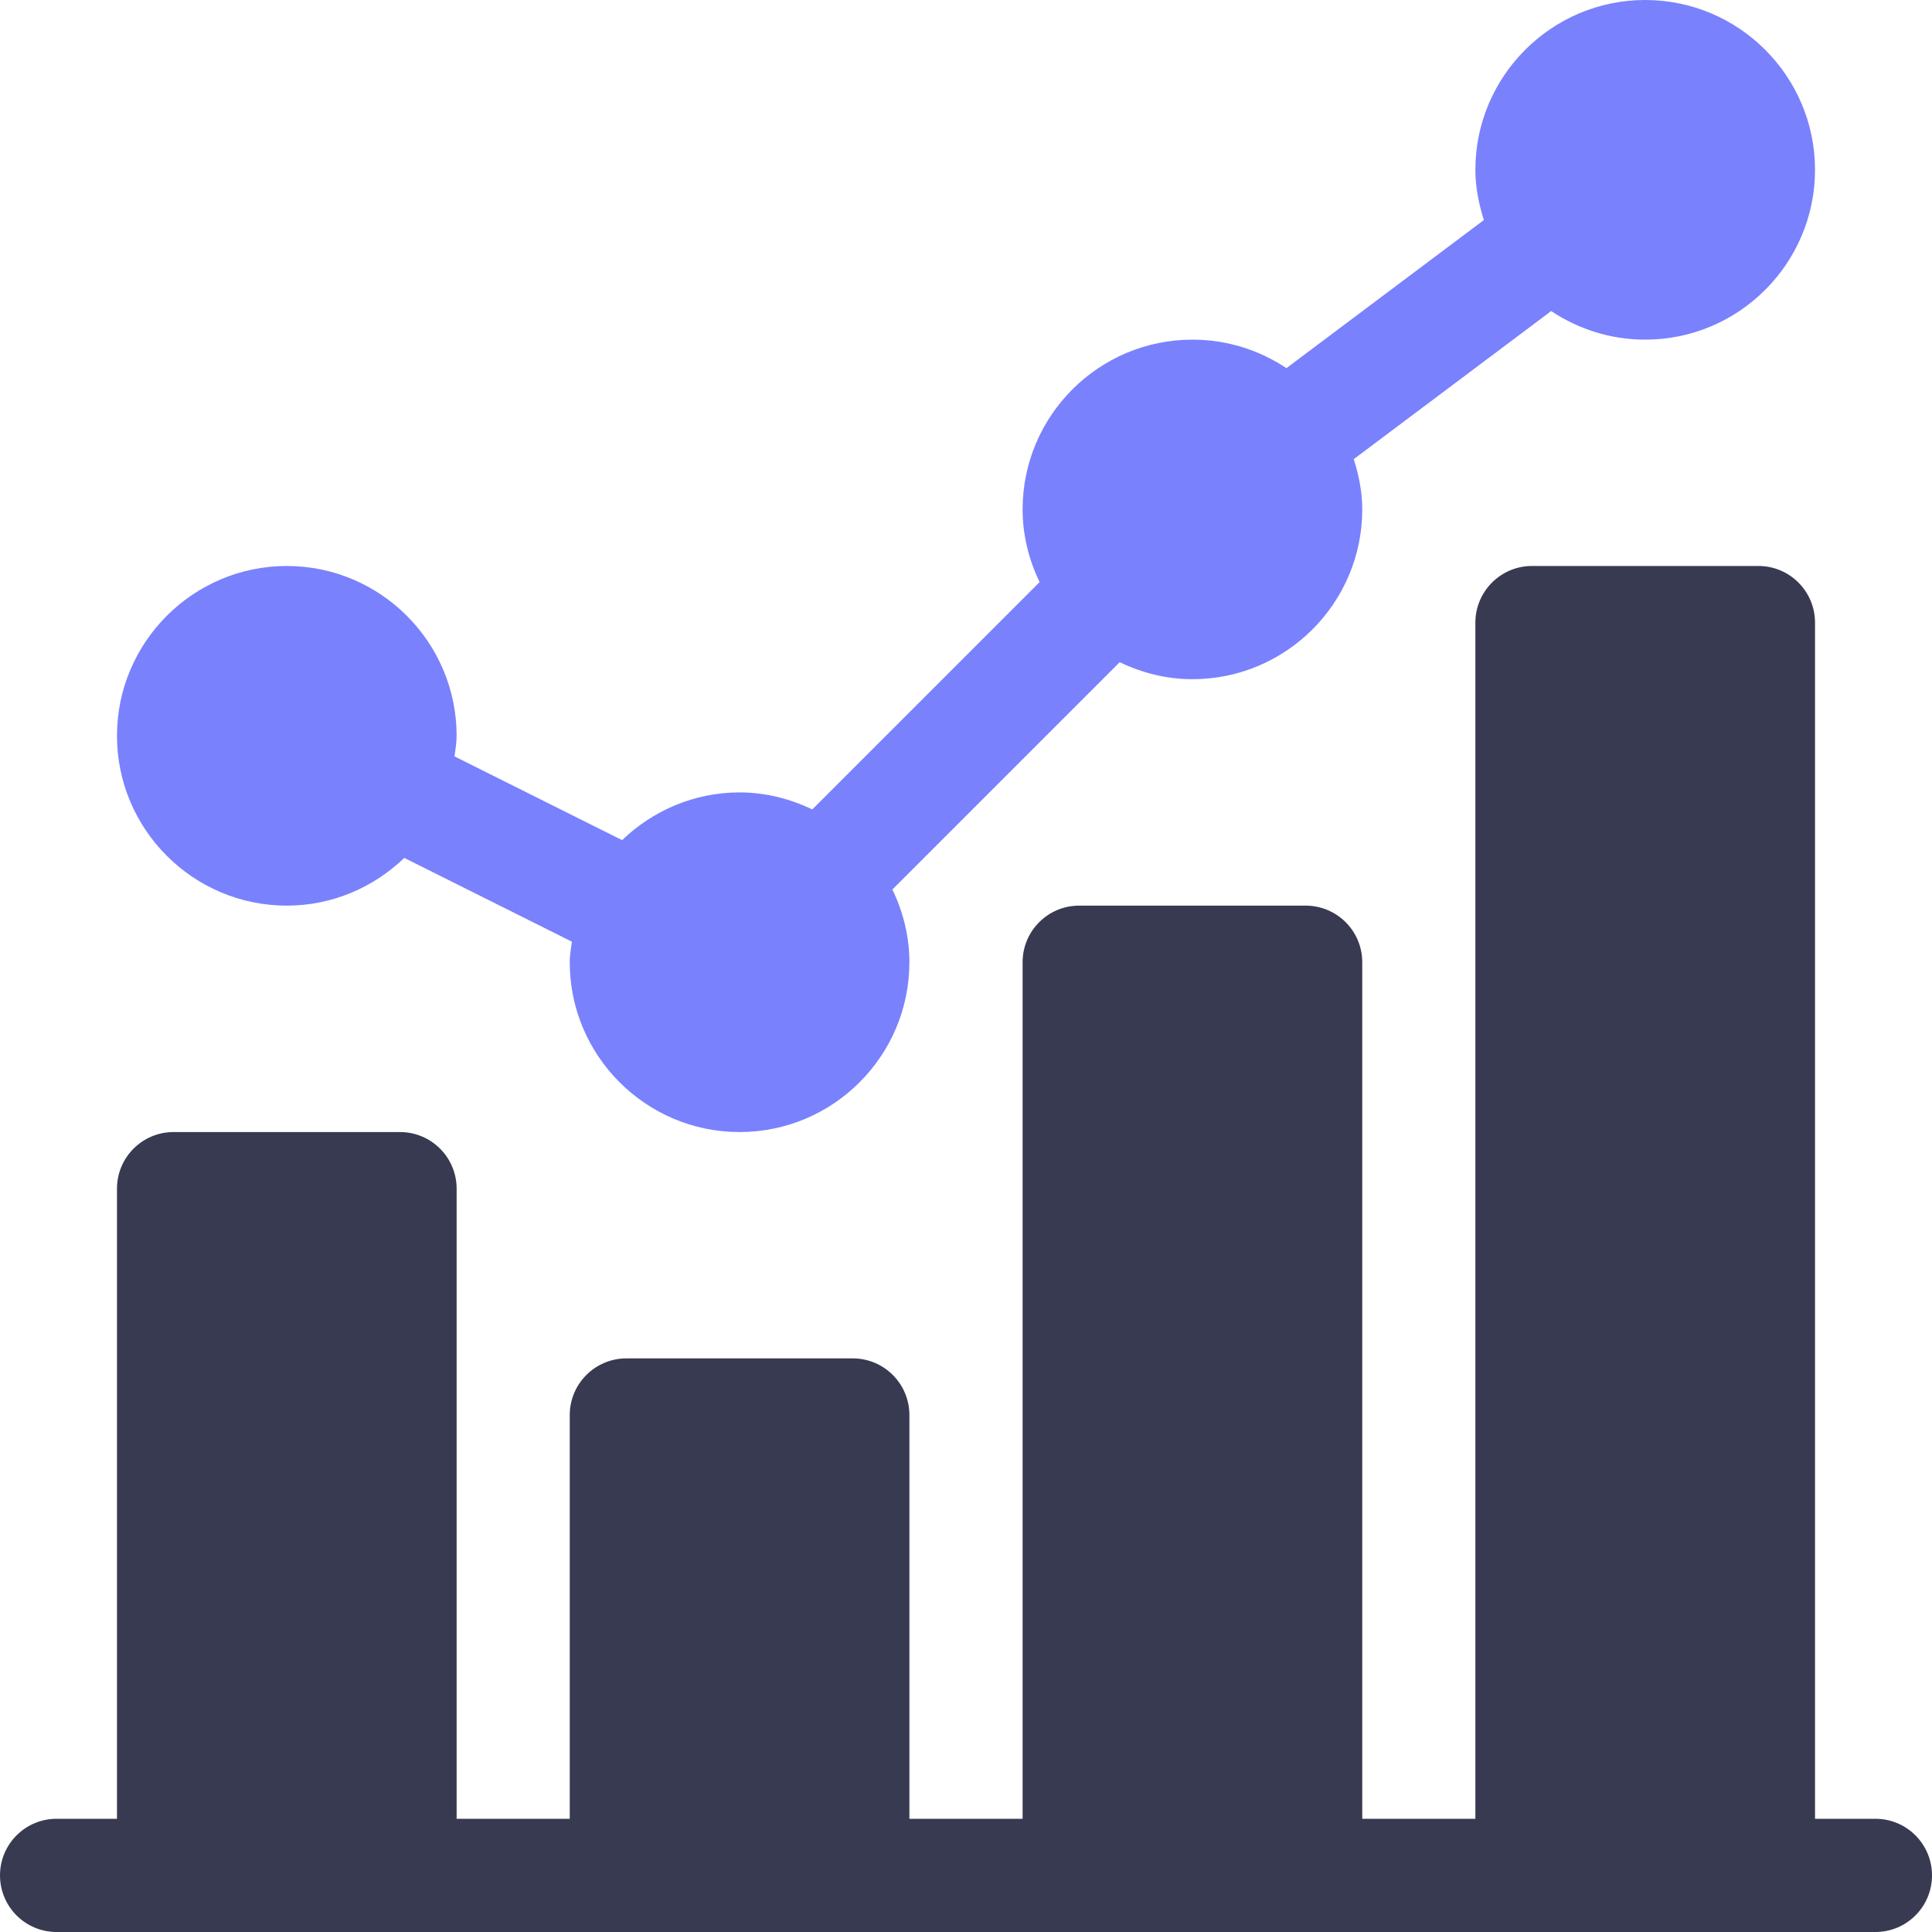 <svg width="20" height="20" viewBox="0 0 20 20" fill="none" xmlns="http://www.w3.org/2000/svg">
<g clip-path="url(#clip0_4794_6765)">
<path d="M2.969 9.375C3.441 9.375 3.869 9.185 4.185 8.881L5.92 9.748C5.911 9.819 5.898 9.888 5.898 9.961C5.898 10.93 6.687 11.719 7.656 11.719C8.626 11.719 9.414 10.93 9.414 9.961C9.414 9.69 9.348 9.437 9.238 9.208L11.591 6.855C11.82 6.965 12.073 7.031 12.344 7.031C13.313 7.031 14.102 6.243 14.102 5.273C14.102 5.091 14.066 4.918 14.014 4.753L16.058 3.22C16.337 3.406 16.671 3.516 17.031 3.516C18 3.516 18.789 2.727 18.789 1.758C18.789 0.789 18 0 17.031 0C16.062 0 15.273 0.789 15.273 1.758C15.273 1.94 15.309 2.113 15.361 2.278L13.317 3.811C13.038 3.625 12.704 3.516 12.344 3.516C11.374 3.516 10.586 4.304 10.586 5.273C10.586 5.544 10.652 5.797 10.762 6.026L8.409 8.379C8.18 8.27 7.927 8.203 7.656 8.203C7.184 8.203 6.756 8.393 6.44 8.697L4.705 7.83C4.714 7.76 4.727 7.69 4.727 7.617C4.727 6.648 3.938 5.859 2.969 5.859C2 5.859 1.211 6.648 1.211 7.617C1.211 8.586 2 9.375 2.969 9.375Z" fill="#7A81FD"/>
<path d="M19.414 18.828H18.789V6.445C18.789 6.122 18.527 5.859 18.203 5.859H15.859C15.536 5.859 15.273 6.122 15.273 6.445V18.828H14.102V9.961C14.102 9.637 13.839 9.375 13.516 9.375H11.172C10.848 9.375 10.586 9.637 10.586 9.961V18.828H9.414V14.648C9.414 14.325 9.152 14.062 8.828 14.062H6.484C6.161 14.062 5.898 14.325 5.898 14.648V18.828H4.727V12.305C4.727 11.981 4.464 11.719 4.141 11.719H1.797C1.473 11.719 1.211 11.981 1.211 12.305V18.828H0.586C0.262 18.828 0 19.09 0 19.414C0 19.738 0.262 20 0.586 20H19.414C19.738 20 20 19.738 20 19.414C20 19.09 19.738 18.828 19.414 18.828Z" fill="#383A51"/>
</g>
<defs>
<clipPath id="clip0_4794_6765">
<rect width="20" height="20" fill="white"/>
</clipPath>
</defs>
</svg>
